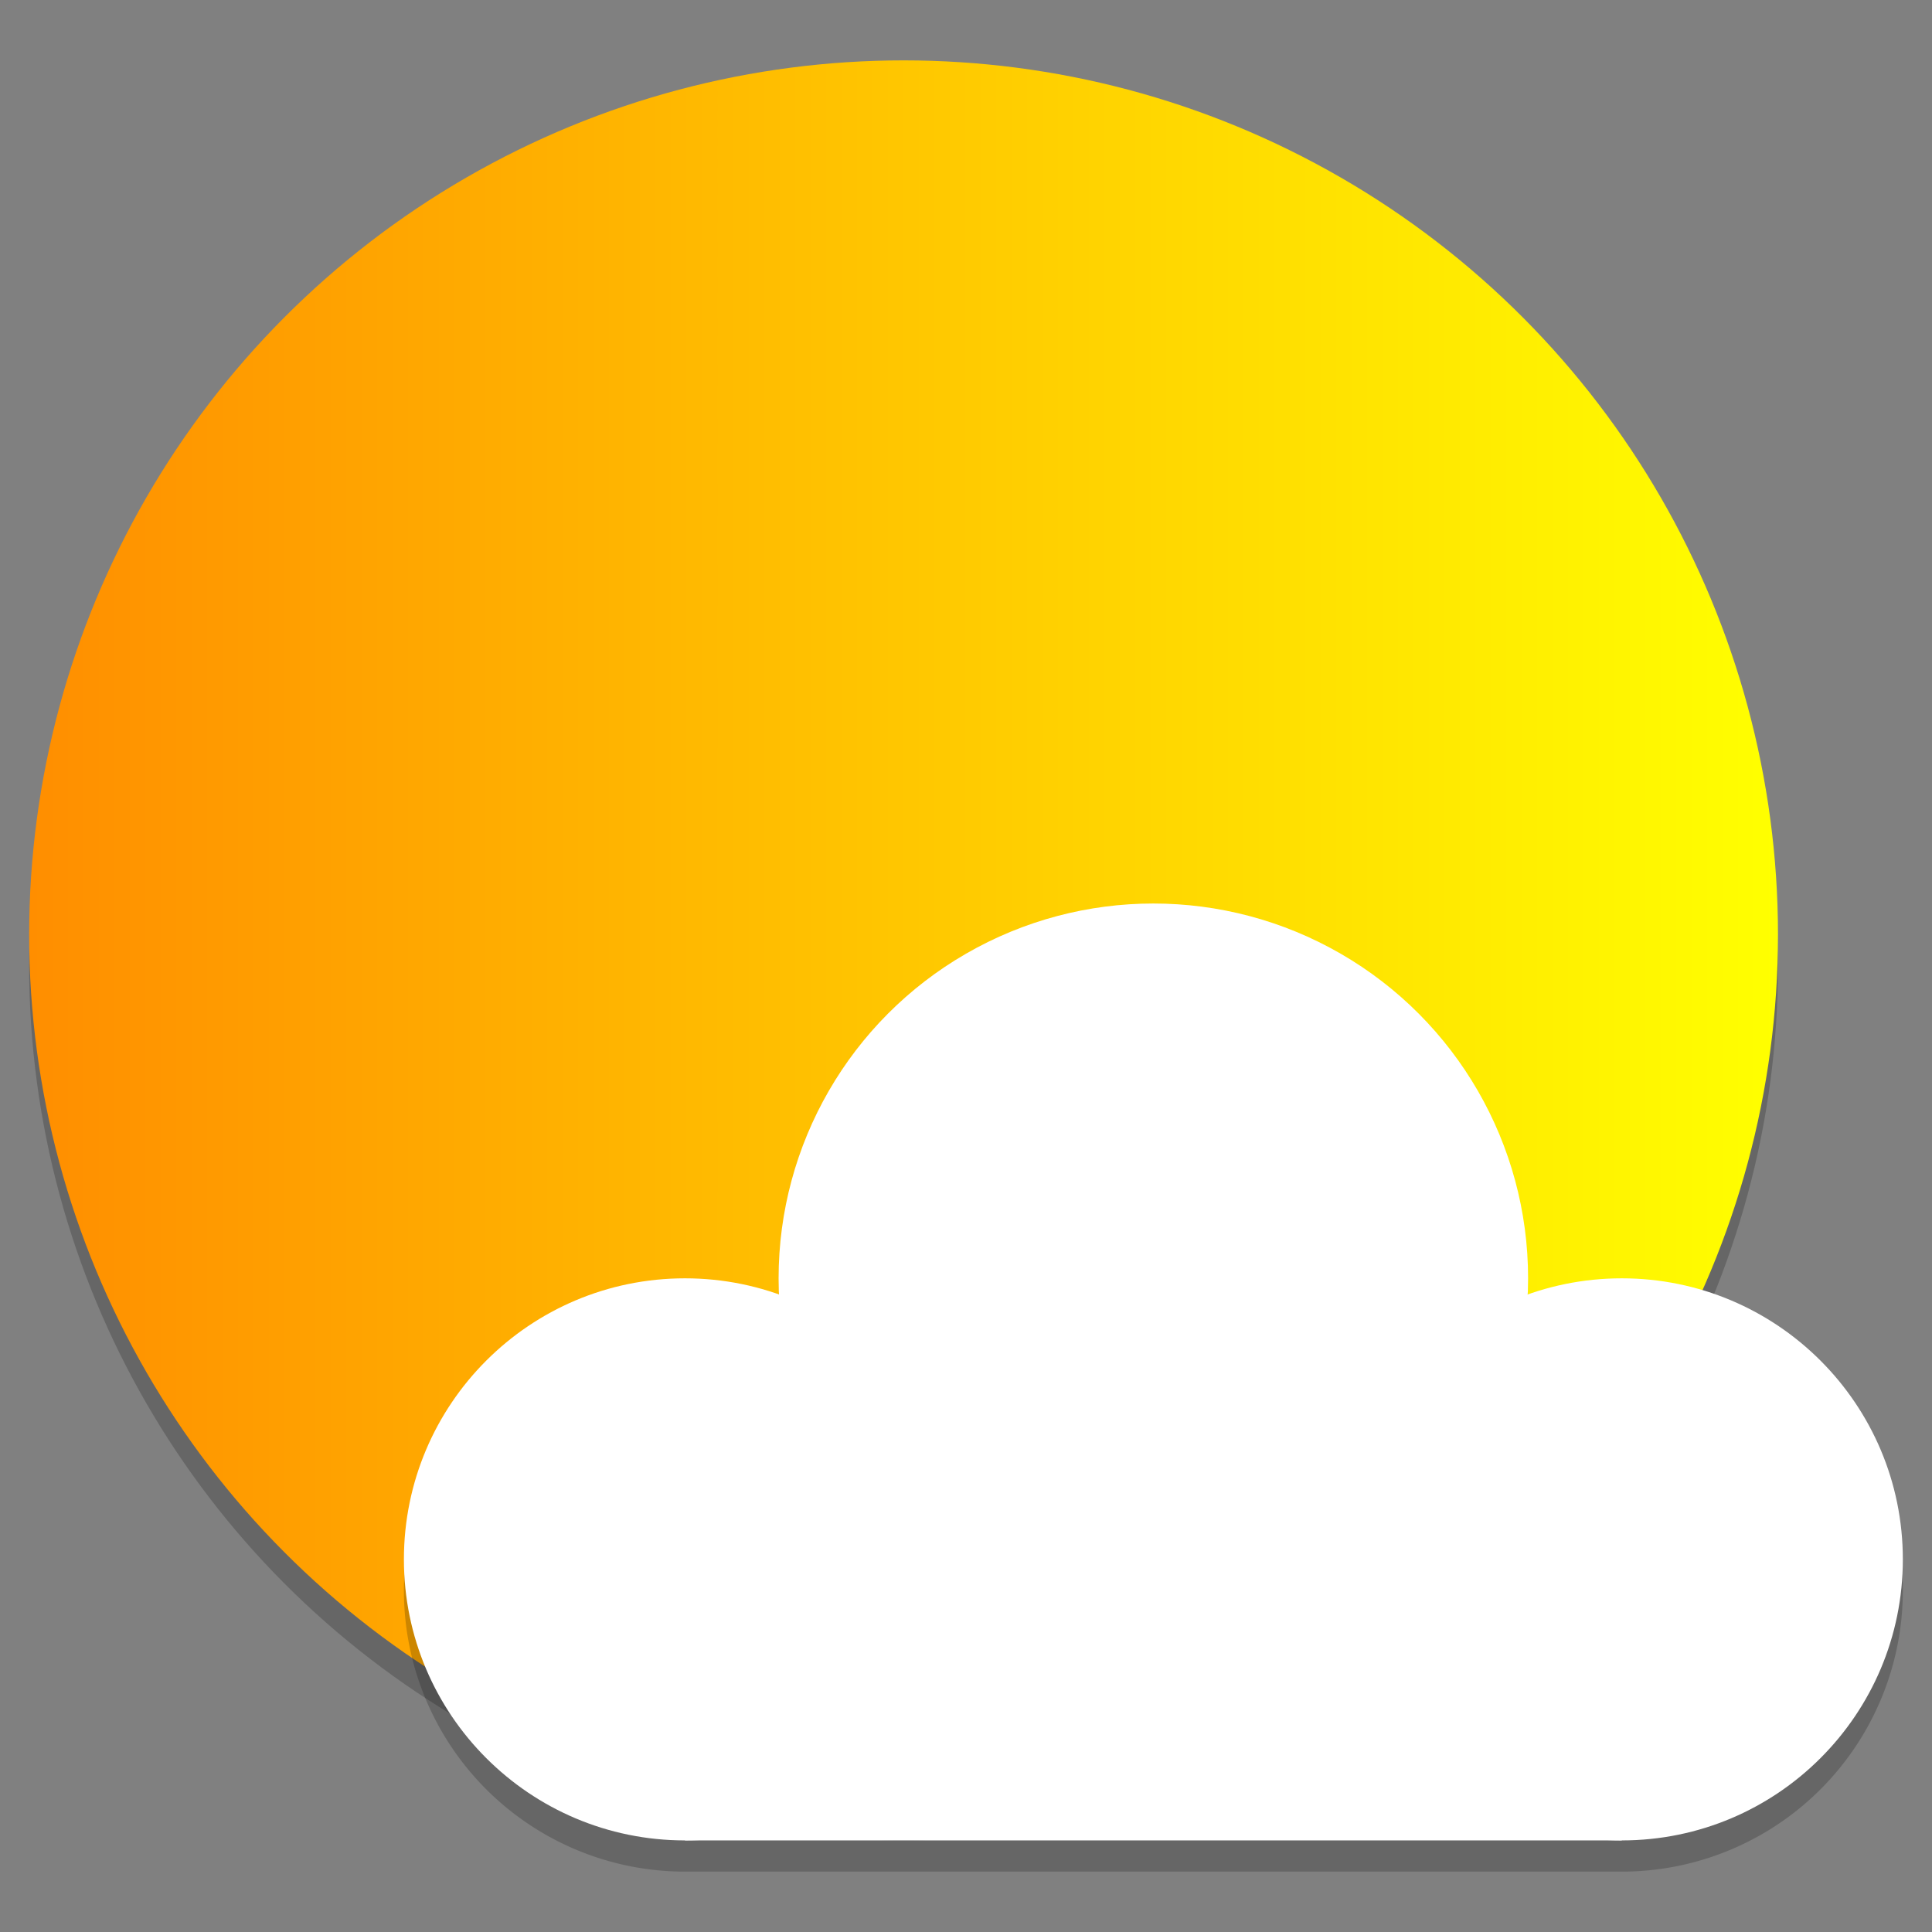 <?xml version="1.0" encoding="UTF-8" standalone="no"?>
<svg
   xmlns:dc="http://purl.org/dc/elements/1.1/"
   xmlns:cc="http://creativecommons.org/ns#"
   xmlns:rdf="http://www.w3.org/1999/02/22-rdf-syntax-ns#"
   xmlns:svg="http://www.w3.org/2000/svg"
   xmlns="http://www.w3.org/2000/svg"
   xmlns:xlink="http://www.w3.org/1999/xlink"
   xmlns:sodipodi="http://sodipodi.sourceforge.net/DTD/sodipodi-0.dtd"
   xmlns:inkscape="http://www.inkscape.org/namespaces/inkscape"
   width="32"
   height="32"
   version="1"
   id="svg34"
   sodipodi:docname="weather.svg"
   inkscape:version="0.92.4 5da689c313, 2019-01-14">
  <rect width="100%" height="100%" fill="#808080" stroke="none"/>
  <defs
     id="defs38">
    <linearGradient
       inkscape:collect="always"
       id="linearGradient853">
      <stop
         style="stop-color:#ff8e00;stop-opacity:1"
         offset="0"
         id="stop849" />
      <stop
         style="stop-color:#ffff00;stop-opacity:1"
         offset="1"
         id="stop851" />
    </linearGradient>
    <linearGradient
       inkscape:collect="always"
       xlink:href="#linearGradient853"
       id="linearGradient855"
       x1="4"
       y1="32"
       x2="60"
       y2="32"
       gradientUnits="userSpaceOnUse"
       gradientTransform="matrix(0.517,0,0,0.517,-1.586,-1.069)" />
  </defs>
  <sodipodi:namedview
     pagecolor="#ffffff"
     bordercolor="#666666"
     borderopacity="1"
     objecttolerance="10"
     gridtolerance="10"
     guidetolerance="10"
     inkscape:pageopacity="0"
     inkscape:pageshadow="2"
     inkscape:window-width="1366"
     inkscape:window-height="711"
     id="namedview36"
     showgrid="false"
     inkscape:zoom="3.6875"
     inkscape:cx="4.4745763"
     inkscape:cy="51.118644"
     inkscape:window-x="0"
     inkscape:window-y="25"
     inkscape:window-maximized="1"
     inkscape:current-layer="svg34" />
  <circle
     style="opacity:0.2;fill:#000000;fill-opacity:1;stroke:none;stroke-width:1.884;stroke-miterlimit:10;stroke-dasharray:none;stroke-opacity:1;paint-order:fill markers stroke"
     id="path847-3"
     cx="14.966"
     cy="16"
     r="14.483" />
  <circle
     style="opacity:1;fill:url(#linearGradient855);fill-opacity:1;stroke:none;stroke-width:1.884;stroke-miterlimit:10;stroke-dasharray:none;stroke-opacity:1;paint-order:fill markers stroke"
     id="path847"
     cx="14.966"
     cy="15.483"
     r="14.483" />
  <circle
     style="opacity:0.2;stroke-width:0.517"
     cx="19.399"
     cy="22.355"
     r="5.912"
     id="circle18" />
  <path
     style="opacity:0.2;stroke-width:0.517"
     d="m 19.103,15.483 a 6.207,6.207 0 0 0 -6.207,6.207 6.207,6.207 0 0 0 0.009,0.276 A 4.655,4.655 0 0 0 11.345,21.69 4.655,4.655 0 0 0 6.69,26.345 4.655,4.655 0 0 0 11.345,31 H 26.862 a 4.655,4.655 0 0 0 4.655,-4.655 4.655,4.655 0 0 0 -4.655,-4.655 4.655,4.655 0 0 0 -1.566,0.276 6.207,6.207 0 0 0 0.014,-0.276 6.207,6.207 0 0 0 -6.207,-6.207 z"
     id="path20"
     inkscape:connector-curvature="0" />
  <circle
     style="fill:#ffffff;stroke-width:0.517"
     cx="11.345"
     cy="25.828"
     r="4.655"
     id="circle22" />
  <circle
     style="fill:#ffffff;stroke-width:0.517"
     cx="19.103"
     cy="21.172"
     r="6.207"
     id="circle24" />
  <circle
     style="fill:#ffffff;stroke-width:0.517"
     cx="26.862"
     cy="25.828"
     r="4.655"
     id="circle26" />
  <rect
     style="fill:#ffffff;stroke-width:0.517"
     width="15.517"
     height="6.207"
     x="11.345"
     y="24.276"
     id="rect28" />
</svg>
